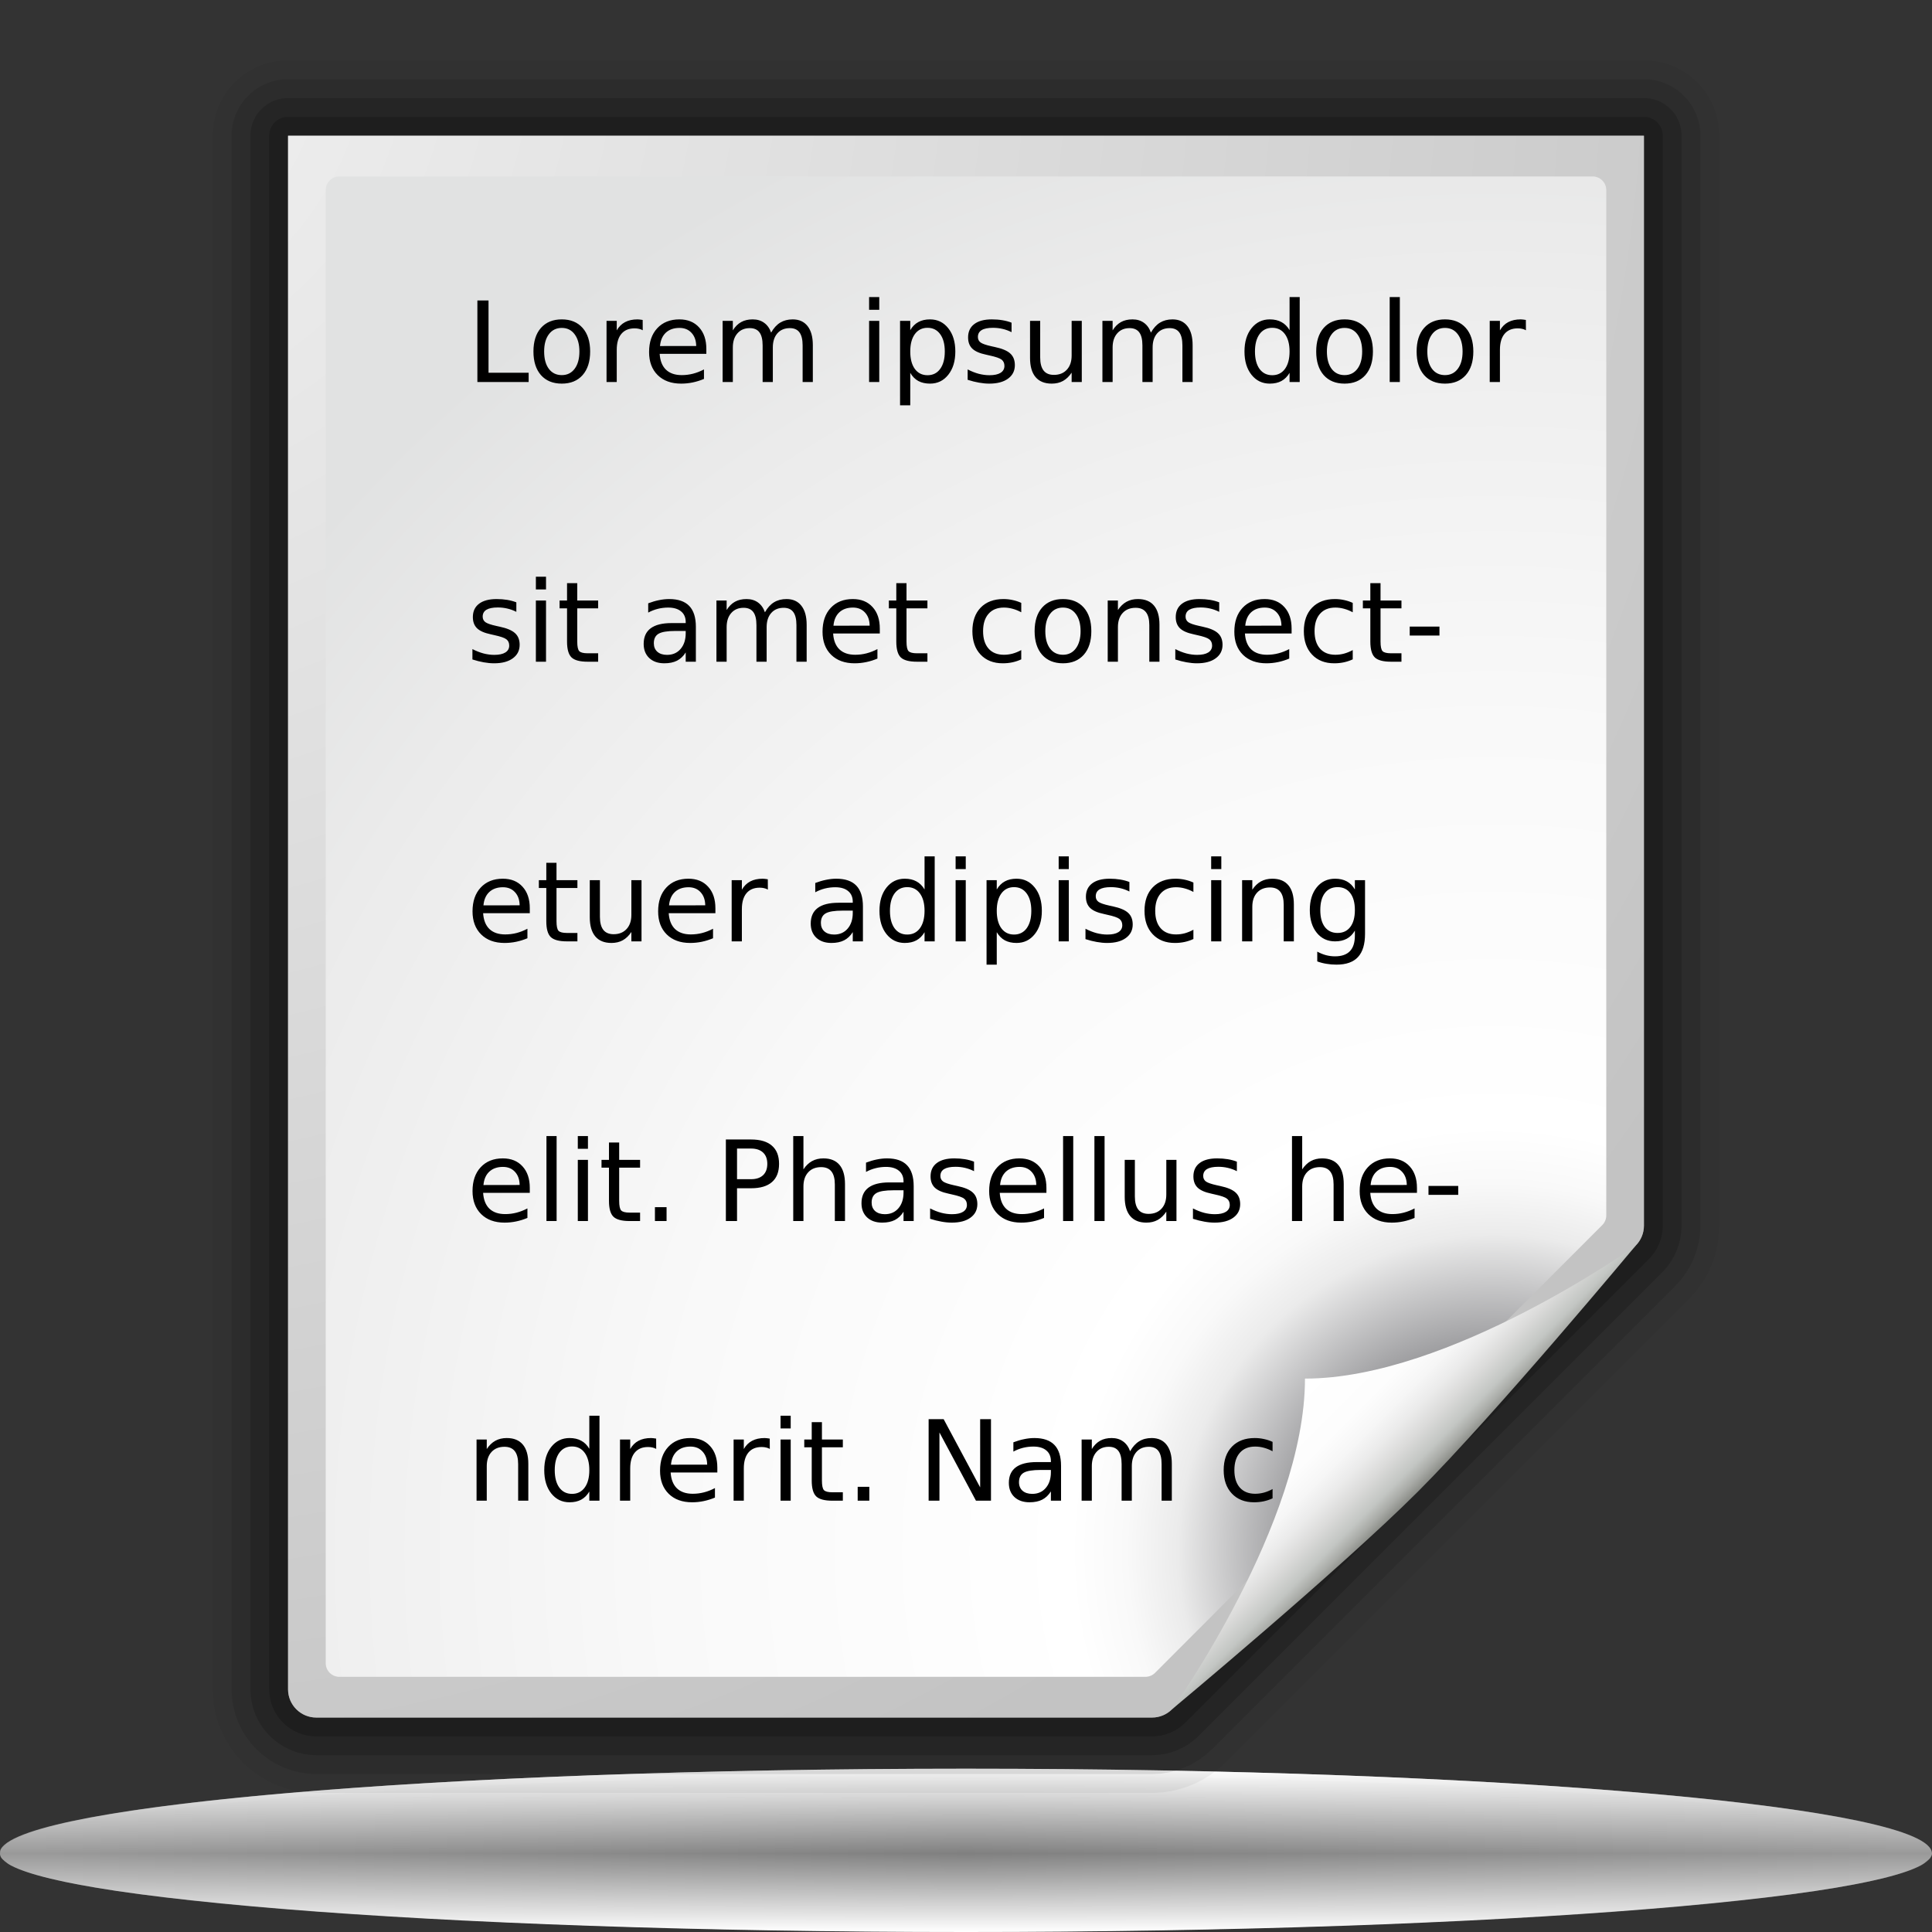 <?xml version="1.0" standalone="no"?>
<!DOCTYPE svg PUBLIC "-//W3C//DTD SVG 20010904//EN" "http://www.w3.org/TR/2001/REC-SVG-20010904/DTD/svg10.dtd">
<!-- Created using Karbon14, part of koffice: http://www.koffice.org/karbon -->
<svg xmlns="http://www.w3.org/2000/svg" xmlns:xlink="http://www.w3.org/1999/xlink" width="128px" height="128px">
  <rect width="100%" height="100%" fill="#333333" stroke="none"/>
  <defs>
    <radialGradient id="defitem0" gradientUnits="userSpaceOnUse" cx="64" cy="122.802" fx="64" fy="122.802" r="61.537" >
      <stop stop-color="#000000" offset="0" stop-opacity="1" />
      <stop stop-color="#000000" offset="1" stop-opacity="0" />
    </radialGradient>
    <linearGradient id="defitem1" gradientUnits="userSpaceOnUse" x1="64" y1="128" x2="64" y2="122.802" >
      <stop stop-color="#ffffff" offset="0" stop-opacity="1" />
      <stop stop-color="#ffffff" offset="1" stop-opacity="0" />
    </linearGradient>
    <linearGradient id="defitem2" gradientUnits="userSpaceOnUse" x1="64" y1="117.18" x2="64" y2="122.802" >
      <stop stop-color="#ffffff" offset="0" stop-opacity="1" />
      <stop stop-color="#ffffff" offset="1" stop-opacity="0" />
    </linearGradient>
    <radialGradient id="defitem3" gradientUnits="userSpaceOnUse" cx="4" cy="2.25" fx="4" fy="2.25" r="128.035" >
      <stop stop-color="#f2f2f2" offset="0" stop-opacity="1" />
      <stop stop-color="#c3c3c3" offset="1" stop-opacity="1" />
    </radialGradient>
    <radialGradient id="defitem4" gradientUnits="userSpaceOnUse" cx="99" cy="102.75" fx="99" fy="102.75" r="103.251" >
      <stop stop-color="#525456" offset="0" stop-opacity="1" />
      <stop stop-color="#89898c" offset="0.114" stop-opacity="1" />
      <stop stop-color="#ebebeb" offset="0.203" stop-opacity="1" />
      <stop stop-color="#f9f9f9" offset="0.236" stop-opacity="1" />
      <stop stop-color="#ffffff" offset="0.272" stop-opacity="1" />
      <stop stop-color="#f9f9f9" offset="0.531" stop-opacity="1" />
      <stop stop-color="#ebebeb" offset="0.845" stop-opacity="1" />
      <stop stop-color="#e1e2e2" offset="1" stop-opacity="1" />
    </radialGradient>
    <linearGradient id="defitem5" gradientUnits="userSpaceOnUse" x1="93.944" y1="98.822" x2="86.458" y2="91.336" >
      <stop stop-color="#878985" offset="0" stop-opacity="1" />
      <stop stop-color="#8c8e89" offset="0.007" stop-opacity="1" />
      <stop stop-color="#aaaca8" offset="0.067" stop-opacity="1" />
      <stop stop-color="#c3c6c3" offset="0.135" stop-opacity="1" />
      <stop stop-color="#dbdbda" offset="0.265" stop-opacity="1" />
      <stop stop-color="#ebebeb" offset="0.376" stop-opacity="1" />
      <stop stop-color="#f6f6f6" offset="0.487" stop-opacity="1" />
      <stop stop-color="#fdfdfd" offset="0.632" stop-opacity="1" />
      <stop stop-color="#ffffff" offset="1" stop-opacity="1" />
    </linearGradient>
  </defs>
  <g id="Layer">
    <g id="g2694">
      <g id="sombra">
        <path id="path1563" fill="url(#defitem0)" stroke-width="0" stroke-linecap="round" stroke-linejoin="round" d="M128 122.802C128 125.667 99.347 127.99 64 127.99C28.654 127.99 0 125.667 0 122.802C0 119.937 28.654 117.614 64 117.614C99.347 117.614 128 119.937 128 122.802L128 122.802Z"  />
        <path id="path3251" fill="url(#defitem1)" stroke-width="0" stroke-linecap="round" stroke-linejoin="round" d="M128 122.802L0 122.802C0 125.673 28.654 128 64 128C99.347 128 128 125.673 128 122.802L128 122.802Z"  />
        <path id="path2455" fill="url(#defitem2)" stroke-width="0" stroke-linecap="round" stroke-linejoin="round" d="M128 122.802L0 122.802C0 119.697 28.654 117.18 64 117.18C99.347 117.18 128 119.697 128 122.802L128 122.802Z"  />
        <path id="path2440" fill="#ffffff" fill-opacity="0.5" stroke-width="0" stroke-linecap="round" stroke-linejoin="round" d="M64 117.184C29.758 117.184 1.777 119.526 0.062 122.496C0 122.59 0 122.714 0 122.809C0 122.988 0.094 123.134 0.312 123.309C0.425 123.402 0.547 123.499 0.719 123.59C1.852 124.191 4.27 124.763 7.719 125.278C9.689 125.572 11.985 125.833 14.594 126.09C18.507 126.474 23.111 126.81 28.219 127.09C33.326 127.37 38.957 127.594 44.969 127.746C50.981 127.898 57.373 127.996 64 127.996C70.627 127.996 77.019 127.898 83.031 127.746C89.043 127.594 94.674 127.37 99.781 127.09C104.888 126.81 109.462 126.474 113.375 126.09C115.984 125.833 118.311 125.572 120.281 125.278C123.73 124.763 126.117 124.191 127.25 123.59C127.422 123.499 127.544 123.402 127.656 123.309C127.766 123.222 127.851 123.147 127.906 123.059C127.962 122.97 128 122.898 128 122.809C128 122.714 127.969 122.59 127.906 122.496C126.192 119.526 98.242 117.184 64 117.184Z"  />
      </g>
    </g>
    <g id="Layer">
      <g id="foli">
        <path id="path6210" fill="#f6f6f6" fill-opacity="0.75" stroke="#000000" stroke-opacity="0.05" stroke-width="9.981" stroke-linejoin="round" d="M19.084 8.991L19.084 111.922C19.084 112.955 19.923 113.793 20.956 113.793L76.326 113.793C76.822 113.793 77.298 113.596 77.649 113.245L108.367 82.527C108.718 82.176 108.915 81.699 108.915 81.204L108.915 8.991L19.084 8.991Z"  />
        <path id="path6212" fill="none" stroke="#000000" stroke-opacity="0.1" stroke-width="7.486" stroke-linejoin="round" d="M19.084 8.991L19.084 111.922C19.084 112.955 19.923 113.793 20.956 113.793L76.326 113.793C76.822 113.793 77.298 113.596 77.649 113.245L108.367 82.527C108.718 82.176 108.915 81.699 108.915 81.204L108.915 8.991L19.084 8.991Z"  />
        <path id="path6214" fill="none" stroke="#000000" stroke-opacity="0.15" stroke-width="4.991" stroke-linejoin="round" d="M19.084 8.991L19.084 111.922C19.084 112.955 19.923 113.793 20.956 113.793L76.326 113.793C76.822 113.793 77.298 113.596 77.649 113.245L108.367 82.527C108.718 82.176 108.915 81.699 108.915 81.204L108.915 8.991L19.084 8.991Z"  />
        <path id="path6216" fill="none" stroke="#000000" stroke-opacity="0.2" stroke-width="2.495" stroke-linejoin="round" d="M19.084 8.991L19.084 111.922C19.084 112.955 19.923 113.793 20.956 113.793L76.326 113.793C76.822 113.793 77.298 113.596 77.649 113.245L108.367 82.527C108.718 82.176 108.915 81.699 108.915 81.204L108.915 8.991L19.084 8.991Z"  />
        <path id="path6218" fill="url(#defitem3)" d="M19.084 8.991L19.084 111.922C19.084 112.955 19.923 113.793 20.956 113.793L76.326 113.793C76.822 113.793 77.298 113.596 77.649 113.245L108.367 82.527C108.718 82.176 108.915 81.699 108.915 81.204L108.915 8.991L19.084 8.991Z"  />
        <path id="path6220" fill="url(#defitem4)" d="M22.482 11.69C21.985 11.69 21.58 12.096 21.58 12.594L21.58 110.19C21.58 110.689 21.985 111.094 22.482 111.094L75.888 111.094C76.126 111.094 76.359 110.998 76.527 110.829L106.156 81.163C106.325 80.994 106.42 80.762 106.42 80.524L106.42 12.594C106.42 12.096 106.016 11.69 105.518 11.69L22.482 11.69Z"  />
        <path id="path6222" fill="url(#defitem5)" d="M77.649 113.245C77.649 113.245 88.797 103.968 93.944 98.822C99.09 93.675 108.367 82.527 108.367 82.527C108.367 82.527 96.049 91.336 86.458 91.336C86.458 100.927 77.649 113.245 77.649 113.245Z"  />
      </g>
    </g>
    <path id="text3688" fill="#000000" stroke-width="1.248" d="M31.628 19.908L32.366 19.908L32.366 24.696L35.024 24.696L35.024 25.311L31.628 25.311L31.628 19.908M37.221 21.725C36.86 21.725 36.575 21.865 36.365 22.145C36.156 22.422 36.051 22.803 36.051 23.288C36.051 23.773 36.154 24.156 36.362 24.435C36.571 24.713 36.858 24.852 37.221 24.852C37.579 24.852 37.863 24.712 38.072 24.432C38.282 24.152 38.387 23.771 38.387 23.288C38.387 22.808 38.282 22.428 38.072 22.148C37.863 21.866 37.579 21.725 37.221 21.725M37.221 21.16C37.805 21.16 38.265 21.349 38.599 21.725C38.932 22.101 39.099 22.622 39.099 23.288C39.099 23.952 38.932 24.473 38.599 24.852C38.265 25.228 37.805 25.416 37.221 25.416C36.633 25.416 36.173 25.228 35.839 24.852C35.508 24.473 35.342 23.952 35.342 23.288C35.342 22.622 35.508 22.101 35.839 21.725C36.173 21.349 36.633 21.16 37.221 21.16M42.583 21.881C42.507 21.837 42.424 21.806 42.334 21.786C42.246 21.765 42.149 21.754 42.042 21.754C41.662 21.754 41.369 21.877 41.165 22.123C40.962 22.367 40.861 22.718 40.861 23.176L40.861 25.311L40.185 25.311L40.185 21.258L40.861 21.258L40.861 21.888C41.002 21.642 41.187 21.46 41.413 21.341C41.64 21.221 41.915 21.16 42.239 21.16C42.285 21.16 42.337 21.164 42.393 21.171C42.449 21.176 42.511 21.185 42.579 21.197L42.583 21.881M46.797 23.118L46.797 23.444L43.705 23.444C43.734 23.902 43.873 24.252 44.122 24.493C44.373 24.732 44.721 24.852 45.167 24.852C45.425 24.852 45.675 24.82 45.916 24.758C46.16 24.695 46.401 24.601 46.64 24.475L46.64 25.105C46.399 25.206 46.151 25.283 45.898 25.337C45.645 25.39 45.388 25.416 45.127 25.416C44.474 25.416 43.956 25.228 43.573 24.852C43.193 24.475 43.003 23.966 43.003 23.324C43.003 22.661 43.184 22.135 43.544 21.747C43.907 21.356 44.396 21.16 45.01 21.16C45.561 21.16 45.996 21.337 46.315 21.689C46.636 22.039 46.797 22.515 46.797 23.118M46.125 22.923C46.12 22.558 46.016 22.268 45.814 22.051C45.614 21.833 45.349 21.725 45.017 21.725C44.642 21.725 44.341 21.83 44.114 22.04C43.89 22.25 43.761 22.545 43.727 22.926L46.125 22.923M51.089 22.036C51.257 21.737 51.458 21.516 51.692 21.374C51.926 21.232 52.201 21.16 52.518 21.16C52.944 21.16 53.273 21.309 53.505 21.606C53.736 21.9 53.852 22.32 53.852 22.865L53.852 25.311L53.176 25.311L53.176 22.887C53.176 22.498 53.106 22.21 52.967 22.022C52.828 21.833 52.616 21.739 52.331 21.739C51.983 21.739 51.708 21.854 51.505 22.083C51.303 22.312 51.202 22.625 51.202 23.02L51.202 25.311L50.526 25.311L50.526 22.887C50.526 22.496 50.456 22.207 50.317 22.022C50.178 21.833 49.964 21.739 49.674 21.739C49.33 21.739 49.057 21.855 48.855 22.087C48.653 22.316 48.552 22.627 48.552 23.02L48.552 25.311L47.876 25.311L47.876 21.258L48.552 21.258L48.552 21.888C48.705 21.639 48.889 21.456 49.104 21.338C49.318 21.219 49.573 21.16 49.868 21.16C50.165 21.16 50.417 21.235 50.624 21.385C50.834 21.534 50.989 21.751 51.089 22.036M57.58 21.258L58.253 21.258L58.253 25.311L57.58 25.311L57.58 21.258M57.58 19.68L58.253 19.68L58.253 20.523L57.58 20.523L57.58 19.68M60.307 24.703L60.307 26.853L59.631 26.853L59.631 21.258L60.307 21.258L60.307 21.873C60.448 21.632 60.626 21.454 60.841 21.338C61.058 21.219 61.316 21.16 61.616 21.16C62.113 21.16 62.516 21.356 62.825 21.747C63.137 22.137 63.293 22.651 63.293 23.288C63.293 23.925 63.137 24.439 62.825 24.83C62.516 25.221 62.113 25.416 61.616 25.416C61.316 25.416 61.058 25.358 60.841 25.242C60.626 25.124 60.448 24.944 60.307 24.703M62.595 23.288C62.595 22.799 62.493 22.415 62.288 22.137C62.086 21.858 61.807 21.718 61.451 21.718C61.095 21.718 60.815 21.858 60.61 22.137C60.408 22.415 60.307 22.799 60.307 23.288C60.307 23.778 60.408 24.163 60.61 24.443C60.815 24.72 61.095 24.859 61.451 24.859C61.807 24.859 62.086 24.72 62.288 24.443C62.493 24.163 62.595 23.778 62.595 23.288M67.018 21.378L67.018 22.007C66.828 21.911 66.631 21.838 66.426 21.79C66.221 21.742 66.009 21.718 65.79 21.718C65.456 21.718 65.205 21.768 65.037 21.87C64.871 21.971 64.788 22.123 64.788 22.326C64.788 22.48 64.848 22.602 64.967 22.691C65.087 22.778 65.327 22.861 65.688 22.941L65.918 22.992C66.395 23.093 66.734 23.236 66.934 23.422C67.136 23.606 67.237 23.862 67.237 24.193C67.237 24.569 67.086 24.867 66.784 25.087C66.484 25.306 66.071 25.416 65.545 25.416C65.326 25.416 65.097 25.394 64.858 25.351C64.621 25.31 64.372 25.247 64.109 25.163L64.109 24.475C64.357 24.603 64.602 24.7 64.843 24.765C65.084 24.827 65.323 24.859 65.56 24.859C65.876 24.859 66.12 24.806 66.291 24.7C66.461 24.591 66.546 24.439 66.546 24.244C66.546 24.063 66.484 23.924 66.36 23.827C66.238 23.731 65.969 23.638 65.552 23.549L65.318 23.495C64.902 23.408 64.601 23.275 64.415 23.096C64.23 22.916 64.138 22.668 64.138 22.355C64.138 21.973 64.274 21.679 64.547 21.472C64.82 21.264 65.207 21.16 65.71 21.16C65.958 21.16 66.192 21.178 66.411 21.215C66.631 21.251 66.833 21.305 67.018 21.378M68.243 23.712L68.243 21.258L68.915 21.258L68.915 23.686C68.915 24.07 68.991 24.358 69.142 24.551C69.293 24.742 69.519 24.837 69.822 24.837C70.185 24.837 70.471 24.723 70.681 24.493C70.893 24.264 70.999 23.952 70.999 23.556L70.999 21.258L71.671 21.258L71.671 25.311L70.999 25.311L70.999 24.689C70.835 24.935 70.645 25.118 70.428 25.239C70.214 25.357 69.964 25.416 69.679 25.416C69.209 25.416 68.852 25.271 68.608 24.982C68.364 24.692 68.243 24.269 68.243 23.712M76.251 22.036C76.419 21.737 76.62 21.516 76.854 21.374C77.088 21.232 77.364 21.16 77.68 21.16C78.107 21.16 78.436 21.309 78.667 21.606C78.899 21.9 79.014 22.32 79.014 22.865L79.014 25.311L78.338 25.311L78.338 22.887C78.338 22.498 78.269 22.21 78.13 22.022C77.991 21.833 77.779 21.739 77.494 21.739C77.145 21.739 76.87 21.854 76.668 22.083C76.466 22.312 76.364 22.625 76.365 23.02L76.365 25.311L75.688 25.311L75.688 22.887C75.688 22.496 75.619 22.207 75.48 22.022C75.341 21.833 75.126 21.739 74.837 21.739C74.493 21.739 74.22 21.855 74.018 22.087C73.816 22.316 73.714 22.627 73.714 23.02L73.714 25.311L73.038 25.311L73.038 21.258L73.714 21.258L73.714 21.888C73.868 21.639 74.052 21.456 74.266 21.338C74.481 21.219 74.735 21.16 75.03 21.16C75.328 21.16 75.58 21.235 75.787 21.385C75.996 21.534 76.151 21.751 76.251 22.036M85.437 21.873L85.437 19.68L86.109 19.68L86.109 25.311L85.437 25.311L85.437 24.703C85.295 24.944 85.116 25.124 84.899 25.242C84.685 25.358 84.427 25.416 84.124 25.416C83.63 25.416 83.227 25.221 82.915 24.83C82.605 24.439 82.45 23.925 82.45 23.288C82.45 22.651 82.605 22.137 82.915 21.747C83.227 21.356 83.63 21.16 84.124 21.16C84.427 21.16 84.685 21.219 84.899 21.338C85.116 21.454 85.295 21.632 85.437 21.873M83.145 23.288C83.145 23.778 83.246 24.163 83.448 24.443C83.653 24.72 83.933 24.859 84.289 24.859C84.645 24.859 84.925 24.72 85.13 24.443C85.334 24.163 85.437 23.778 85.437 23.288C85.437 22.799 85.334 22.415 85.13 22.137C84.925 21.858 84.645 21.718 84.289 21.718C83.933 21.718 83.653 21.858 83.448 22.137C83.246 22.415 83.145 22.799 83.145 23.288M89.081 21.725C88.72 21.725 88.435 21.865 88.226 22.145C88.016 22.422 87.911 22.803 87.911 23.288C87.911 23.773 88.015 24.156 88.222 24.435C88.432 24.713 88.718 24.852 89.081 24.852C89.439 24.852 89.723 24.712 89.933 24.432C90.142 24.152 90.247 23.771 90.247 23.288C90.247 22.808 90.142 22.428 89.933 22.148C89.723 21.866 89.439 21.725 89.081 21.725M89.081 21.16C89.666 21.16 90.125 21.349 90.459 21.725C90.793 22.101 90.96 22.622 90.96 23.288C90.96 23.952 90.793 24.473 90.459 24.852C90.125 25.228 89.666 25.416 89.081 25.416C88.494 25.416 88.033 25.228 87.699 24.852C87.368 24.473 87.202 23.952 87.202 23.288C87.202 22.622 87.368 22.101 87.699 21.725C88.033 21.349 88.494 21.16 89.081 21.16M92.071 19.68L92.743 19.68L92.743 25.311L92.071 25.311L92.071 19.68M95.734 21.725C95.373 21.725 95.088 21.865 94.878 22.145C94.669 22.422 94.564 22.803 94.564 23.288C94.564 23.773 94.667 24.156 94.874 24.435C95.084 24.713 95.37 24.852 95.734 24.852C96.092 24.852 96.376 24.712 96.585 24.432C96.795 24.152 96.9 23.771 96.9 23.288C96.9 22.808 96.795 22.428 96.585 22.148C96.376 21.866 96.092 21.725 95.734 21.725M95.734 21.16C96.318 21.16 96.778 21.349 97.112 21.725C97.445 22.101 97.612 22.622 97.612 23.288C97.612 23.952 97.445 24.473 97.112 24.852C96.778 25.228 96.318 25.416 95.734 25.416C95.146 25.416 94.686 25.228 94.352 24.852C94.02 24.473 93.855 23.952 93.855 23.288C93.855 22.622 94.02 22.101 94.352 21.725C94.686 21.349 95.146 21.16 95.734 21.16M101.096 21.881C101.02 21.837 100.937 21.806 100.847 21.786C100.759 21.765 100.662 21.754 100.555 21.754C100.175 21.754 99.882 21.877 99.677 22.123C99.475 22.367 99.374 22.718 99.374 23.176L99.374 25.311L98.698 25.311L98.698 21.258L99.374 21.258L99.374 21.888C99.516 21.642 99.699 21.46 99.926 21.341C100.153 21.221 100.428 21.16 100.752 21.16C100.798 21.16 100.85 21.164 100.906 21.171C100.962 21.176 101.024 21.185 101.092 21.197L101.096 21.881M34.209 39.906L34.209 40.536C34.019 40.439 33.821 40.367 33.617 40.319C33.412 40.27 33.2 40.246 32.98 40.246C32.647 40.246 32.396 40.297 32.227 40.398C32.062 40.499 31.979 40.651 31.979 40.854C31.979 41.008 32.039 41.13 32.158 41.22C32.278 41.306 32.517 41.39 32.878 41.469L33.108 41.52C33.586 41.621 33.925 41.765 34.125 41.951C34.327 42.134 34.428 42.391 34.428 42.721C34.428 43.098 34.277 43.396 33.975 43.615C33.675 43.835 33.262 43.945 32.736 43.945C32.516 43.945 32.287 43.923 32.048 43.88C31.812 43.839 31.562 43.776 31.299 43.691L31.299 43.004C31.548 43.132 31.793 43.228 32.034 43.293C32.275 43.356 32.514 43.387 32.75 43.387C33.067 43.387 33.311 43.334 33.481 43.228C33.652 43.12 33.737 42.968 33.737 42.772C33.737 42.591 33.675 42.452 33.551 42.356C33.429 42.259 33.16 42.167 32.743 42.077L32.509 42.023C32.092 41.936 31.791 41.803 31.606 41.625C31.421 41.444 31.328 41.197 31.328 40.883C31.328 40.502 31.465 40.208 31.738 40C32.011 39.793 32.398 39.689 32.9 39.689C33.149 39.689 33.383 39.707 33.602 39.743C33.821 39.779 34.023 39.834 34.209 39.906M35.503 39.787L36.175 39.787L36.175 43.84L35.503 43.84L35.503 39.787M35.503 38.209L36.175 38.209L36.175 39.052L35.503 39.052L35.503 38.209M38.244 38.636L38.244 39.787L39.629 39.787L39.629 40.304L38.244 40.304L38.244 42.504C38.244 42.835 38.289 43.047 38.379 43.141C38.472 43.235 38.658 43.282 38.938 43.282L39.629 43.282L39.629 43.84L38.938 43.84C38.419 43.84 38.061 43.744 37.864 43.554C37.666 43.361 37.568 43.011 37.568 42.504L37.568 40.304L37.074 40.304L37.074 39.787L37.568 39.787L37.568 38.636L38.244 38.636M44.761 41.802C44.218 41.802 43.841 41.864 43.632 41.987C43.422 42.11 43.318 42.32 43.318 42.617C43.318 42.853 43.395 43.041 43.551 43.181C43.71 43.319 43.924 43.387 44.195 43.387C44.568 43.387 44.866 43.257 45.09 42.996C45.317 42.733 45.43 42.385 45.43 41.951L45.43 41.802L44.761 41.802M46.103 41.527L46.103 43.84L45.43 43.84L45.43 43.224C45.277 43.471 45.085 43.653 44.856 43.771C44.627 43.887 44.347 43.945 44.016 43.945C43.596 43.945 43.263 43.829 43.014 43.597C42.768 43.363 42.645 43.051 42.645 42.66C42.645 42.204 42.798 41.86 43.105 41.629C43.415 41.397 43.876 41.281 44.487 41.281L45.43 41.281L45.43 41.216C45.43 40.91 45.328 40.673 45.123 40.507C44.921 40.338 44.636 40.253 44.268 40.253C44.034 40.253 43.806 40.281 43.584 40.337C43.363 40.392 43.149 40.475 42.945 40.586L42.945 39.971C43.191 39.877 43.43 39.807 43.661 39.761C43.893 39.713 44.118 39.689 44.337 39.689C44.929 39.689 45.372 39.841 45.664 40.145C45.957 40.449 46.103 40.91 46.103 41.527M50.679 40.565C50.847 40.266 51.048 40.045 51.282 39.902C51.516 39.76 51.791 39.689 52.108 39.689C52.535 39.689 52.864 39.837 53.095 40.134C53.327 40.428 53.443 40.848 53.443 41.393L53.443 43.84L52.766 43.84L52.766 41.415C52.766 41.027 52.697 40.738 52.558 40.55C52.419 40.362 52.207 40.268 51.922 40.268C51.573 40.268 51.298 40.383 51.096 40.612C50.894 40.841 50.792 41.153 50.792 41.549L50.792 43.84L50.116 43.84L50.116 41.415C50.116 41.024 50.047 40.736 49.908 40.55C49.769 40.362 49.554 40.268 49.265 40.268C48.921 40.268 48.648 40.384 48.446 40.615C48.243 40.844 48.142 41.156 48.142 41.549L48.142 43.84L47.466 43.84L47.466 39.787L48.142 39.787L48.142 40.416C48.296 40.168 48.48 39.984 48.694 39.866C48.909 39.748 49.163 39.689 49.458 39.689C49.756 39.689 50.008 39.764 50.215 39.913C50.425 40.063 50.579 40.28 50.679 40.565M58.289 41.647L58.289 41.972L55.197 41.972C55.226 42.431 55.365 42.781 55.614 43.022C55.865 43.261 56.213 43.38 56.659 43.38C56.917 43.38 57.167 43.349 57.408 43.286C57.652 43.223 57.893 43.129 58.132 43.004L58.132 43.633C57.891 43.735 57.644 43.812 57.39 43.865C57.137 43.918 56.88 43.945 56.619 43.945C55.966 43.945 55.448 43.756 55.065 43.38C54.685 43.004 54.495 42.495 54.495 41.853C54.495 41.19 54.675 40.663 55.036 40.275C55.399 39.884 55.888 39.689 56.502 39.689C57.053 39.689 57.488 39.865 57.807 40.217C58.129 40.567 58.289 41.044 58.289 41.647M57.617 41.451C57.612 41.087 57.508 40.796 57.306 40.579C57.106 40.362 56.841 40.253 56.509 40.253C56.134 40.253 55.833 40.358 55.606 40.568C55.382 40.778 55.253 41.074 55.219 41.455L57.617 41.451M60.059 38.636L60.059 39.787L61.444 39.787L61.444 40.304L60.059 40.304L60.059 42.504C60.059 42.835 60.103 43.047 60.194 43.141C60.286 43.235 60.473 43.282 60.753 43.282L61.444 43.282L61.444 43.84L60.753 43.84C60.234 43.84 59.876 43.744 59.678 43.554C59.481 43.361 59.382 43.011 59.382 42.504L59.382 40.304L58.889 40.304L58.889 39.787L59.382 39.787L59.382 38.636L60.059 38.636M67.661 39.942L67.661 40.565C67.471 40.461 67.28 40.384 67.088 40.333C66.897 40.28 66.705 40.253 66.51 40.253C66.074 40.253 65.735 40.391 65.494 40.666C65.252 40.939 65.132 41.322 65.132 41.817C65.132 42.311 65.252 42.696 65.494 42.971C65.735 43.244 66.074 43.38 66.51 43.38C66.705 43.38 66.897 43.355 67.088 43.304C67.28 43.251 67.471 43.173 67.661 43.069L67.661 43.684C67.474 43.771 67.279 43.836 67.076 43.88C66.877 43.923 66.663 43.945 66.437 43.945C65.82 43.945 65.331 43.753 64.967 43.369C64.604 42.986 64.423 42.468 64.423 41.817C64.423 41.156 64.606 40.636 64.971 40.257C65.339 39.878 65.842 39.689 66.481 39.689C66.688 39.689 66.89 39.711 67.088 39.754C67.285 39.795 67.476 39.858 67.661 39.942M70.425 40.253C70.064 40.253 69.779 40.393 69.569 40.673C69.36 40.951 69.255 41.332 69.255 41.817C69.255 42.302 69.359 42.684 69.566 42.964C69.775 43.241 70.062 43.38 70.425 43.38C70.783 43.38 71.067 43.24 71.276 42.96C71.486 42.68 71.591 42.299 71.591 41.817C71.591 41.337 71.486 40.957 71.276 40.677C71.067 40.395 70.783 40.253 70.425 40.253M70.425 39.689C71.01 39.689 71.469 39.877 71.803 40.253C72.137 40.63 72.303 41.151 72.303 41.817C72.303 42.48 72.137 43.001 71.803 43.38C71.469 43.756 71.01 43.945 70.425 43.945C69.837 43.945 69.377 43.756 69.043 43.38C68.712 43.001 68.546 42.48 68.546 41.817C68.546 41.151 68.712 40.63 69.043 40.253C69.377 39.877 69.837 39.689 70.425 39.689M76.818 41.393L76.818 43.84L76.145 43.84L76.145 41.415C76.145 41.031 76.07 40.744 75.918 40.554C75.767 40.363 75.541 40.268 75.239 40.268C74.876 40.268 74.589 40.383 74.38 40.612C74.17 40.841 74.065 41.153 74.065 41.549L74.065 43.84L73.389 43.84L73.389 39.787L74.065 39.787L74.065 40.416C74.226 40.173 74.415 39.99 74.632 39.87C74.851 39.749 75.103 39.689 75.388 39.689C75.859 39.689 76.215 39.834 76.456 40.123C76.697 40.41 76.818 40.834 76.818 41.393M80.776 39.906L80.776 40.536C80.586 40.439 80.389 40.367 80.184 40.319C79.98 40.27 79.767 40.246 79.548 40.246C79.214 40.246 78.963 40.297 78.795 40.398C78.629 40.499 78.547 40.651 78.547 40.854C78.547 41.008 78.606 41.13 78.726 41.22C78.845 41.306 79.085 41.39 79.446 41.469L79.676 41.52C80.154 41.621 80.492 41.765 80.692 41.951C80.894 42.134 80.996 42.391 80.996 42.721C80.996 43.098 80.844 43.396 80.542 43.615C80.243 43.835 79.83 43.945 79.303 43.945C79.084 43.945 78.855 43.923 78.616 43.88C78.38 43.839 78.13 43.776 77.867 43.691L77.867 43.004C78.115 43.132 78.36 43.228 78.601 43.293C78.843 43.356 79.082 43.387 79.318 43.387C79.635 43.387 79.878 43.334 80.049 43.228C80.219 43.12 80.305 42.968 80.305 42.772C80.305 42.591 80.243 42.452 80.118 42.356C79.996 42.259 79.727 42.167 79.311 42.077L79.077 42.023C78.66 41.936 78.359 41.803 78.174 41.625C77.989 41.444 77.896 41.197 77.896 40.883C77.896 40.502 78.032 40.208 78.305 40C78.578 39.793 78.966 39.689 79.468 39.689C79.716 39.689 79.95 39.707 80.169 39.743C80.389 39.779 80.591 39.834 80.776 39.906M85.572 41.647L85.572 41.972L82.48 41.972C82.509 42.431 82.648 42.781 82.896 43.022C83.147 43.261 83.496 43.38 83.942 43.38C84.2 43.38 84.45 43.349 84.691 43.286C84.935 43.223 85.176 43.129 85.415 43.004L85.415 43.633C85.174 43.735 84.926 43.812 84.673 43.865C84.419 43.918 84.162 43.945 83.901 43.945C83.249 43.945 82.731 43.756 82.348 43.38C81.968 43.004 81.778 42.495 81.778 41.853C81.778 41.19 81.958 40.663 82.319 40.275C82.682 39.884 83.171 39.689 83.785 39.689C84.335 39.689 84.77 39.865 85.09 40.217C85.411 40.567 85.572 41.044 85.572 41.647M84.899 41.451C84.894 41.087 84.791 40.796 84.589 40.579C84.389 40.362 84.123 40.253 83.792 40.253C83.417 40.253 83.116 40.358 82.889 40.568C82.665 40.778 82.536 41.074 82.502 41.455L84.899 41.451M89.622 39.942L89.622 40.565C89.432 40.461 89.241 40.384 89.048 40.333C88.858 40.28 88.665 40.253 88.471 40.253C88.034 40.253 87.696 40.391 87.454 40.666C87.213 40.939 87.093 41.322 87.093 41.817C87.093 42.311 87.213 42.696 87.454 42.971C87.696 43.244 88.034 43.38 88.471 43.38C88.665 43.38 88.858 43.355 89.048 43.304C89.241 43.251 89.432 43.173 89.622 43.069L89.622 43.684C89.434 43.771 89.239 43.836 89.037 43.88C88.837 43.923 88.624 43.945 88.397 43.945C87.781 43.945 87.291 43.753 86.928 43.369C86.565 42.986 86.383 42.468 86.383 41.817C86.383 41.156 86.566 40.636 86.932 40.257C87.3 39.878 87.803 39.689 88.441 39.689C88.648 39.689 88.851 39.711 89.048 39.754C89.246 39.795 89.437 39.858 89.622 39.942M91.464 38.636L91.464 39.787L92.85 39.787L92.85 40.304L91.464 40.304L91.464 42.504C91.464 42.835 91.509 43.047 91.599 43.141C91.692 43.235 91.879 43.282 92.159 43.282L92.85 43.282L92.85 43.84L92.159 43.84C91.64 43.84 91.281 43.744 91.084 43.554C90.887 43.361 90.788 43.011 90.788 42.504L90.788 40.304L90.294 40.304L90.294 39.787L90.788 39.787L90.788 38.636L91.464 38.636M93.398 41.513L95.368 41.513L95.368 42.106L93.398 42.106L93.398 41.513M35.1 60.175L35.1 60.501L32.008 60.501C32.038 60.959 32.176 61.309 32.425 61.55C32.676 61.789 33.024 61.908 33.47 61.908C33.729 61.908 33.978 61.877 34.22 61.815C34.463 61.752 34.705 61.658 34.943 61.532L34.943 62.162C34.702 62.263 34.455 62.34 34.201 62.394C33.948 62.447 33.691 62.473 33.43 62.473C32.777 62.473 32.259 62.285 31.877 61.908C31.497 61.532 31.306 61.023 31.306 60.381C31.306 59.718 31.487 59.192 31.847 58.804C32.211 58.413 32.699 58.217 33.313 58.217C33.864 58.217 34.299 58.393 34.618 58.746C34.94 59.096 35.1 59.572 35.1 60.175M34.428 59.98C34.423 59.615 34.319 59.325 34.117 59.108C33.917 58.89 33.652 58.782 33.32 58.782C32.945 58.782 32.644 58.887 32.418 59.097C32.193 59.307 32.064 59.602 32.03 59.983L34.428 59.98M36.87 57.164L36.87 58.315L38.255 58.315L38.255 58.833L36.87 58.833L36.87 61.033C36.87 61.363 36.915 61.576 37.005 61.67C37.097 61.764 37.284 61.811 37.564 61.811L38.255 61.811L38.255 62.368L37.564 62.368C37.045 62.368 36.687 62.273 36.489 62.082C36.292 61.889 36.194 61.539 36.194 61.033L36.194 58.833L35.7 58.833L35.7 58.315L36.194 58.315L36.194 57.164L36.87 57.164M39.074 60.769L39.074 58.315L39.746 58.315L39.746 60.743C39.746 61.127 39.822 61.415 39.973 61.608C40.124 61.799 40.351 61.894 40.653 61.894C41.016 61.894 41.302 61.779 41.512 61.55C41.724 61.321 41.83 61.009 41.83 60.613L41.83 58.315L42.502 58.315L42.502 62.368L41.83 62.368L41.83 61.746C41.667 61.992 41.477 62.175 41.26 62.296C41.045 62.414 40.795 62.473 40.51 62.473C40.04 62.473 39.683 62.328 39.439 62.039C39.196 61.749 39.074 61.326 39.074 60.769M47.397 60.175L47.397 60.501L44.304 60.501C44.334 60.959 44.473 61.309 44.721 61.55C44.972 61.789 45.321 61.908 45.767 61.908C46.025 61.908 46.275 61.877 46.516 61.815C46.76 61.752 47.001 61.658 47.24 61.532L47.24 62.162C46.998 62.263 46.751 62.34 46.498 62.394C46.244 62.447 45.987 62.473 45.726 62.473C45.073 62.473 44.555 62.285 44.173 61.908C43.793 61.532 43.603 61.023 43.603 60.381C43.603 59.718 43.783 59.192 44.144 58.804C44.507 58.413 44.995 58.217 45.609 58.217C46.16 58.217 46.595 58.393 46.914 58.746C47.236 59.096 47.397 59.572 47.397 60.175M46.724 59.98C46.719 59.615 46.616 59.325 46.413 59.108C46.214 58.89 45.948 58.782 45.617 58.782C45.241 58.782 44.94 58.887 44.714 59.097C44.49 59.307 44.361 59.602 44.326 59.983L46.724 59.98M50.873 58.938C50.797 58.894 50.715 58.863 50.624 58.843C50.537 58.822 50.439 58.811 50.332 58.811C49.952 58.811 49.659 58.934 49.455 59.18C49.252 59.424 49.151 59.775 49.151 60.233L49.151 62.368L48.475 62.368L48.475 58.315L49.151 58.315L49.151 58.945C49.293 58.699 49.477 58.517 49.703 58.398C49.93 58.278 50.205 58.217 50.529 58.217C50.576 58.217 50.627 58.221 50.683 58.228C50.739 58.233 50.801 58.242 50.869 58.254L50.873 58.938M55.829 60.331C55.286 60.331 54.91 60.392 54.7 60.515C54.49 60.638 54.386 60.848 54.386 61.145C54.386 61.381 54.464 61.57 54.62 61.709C54.778 61.847 54.992 61.916 55.263 61.916C55.636 61.916 55.934 61.785 56.158 61.525C56.385 61.262 56.498 60.913 56.498 60.479L56.498 60.331L55.829 60.331M57.171 60.056L57.171 62.368L56.498 62.368L56.498 61.753C56.345 61.999 56.154 62.181 55.924 62.299C55.695 62.415 55.415 62.473 55.084 62.473C54.665 62.473 54.331 62.357 54.082 62.126C53.836 61.892 53.713 61.579 53.713 61.188C53.713 60.732 53.867 60.389 54.173 60.157C54.483 59.925 54.944 59.81 55.555 59.81L56.498 59.81L56.498 59.745C56.498 59.438 56.396 59.202 56.191 59.035C55.989 58.866 55.704 58.782 55.336 58.782C55.102 58.782 54.874 58.81 54.652 58.865C54.431 58.921 54.217 59.004 54.013 59.115L54.013 58.5C54.259 58.406 54.498 58.336 54.729 58.29C54.961 58.242 55.186 58.217 55.405 58.217C55.998 58.217 56.44 58.369 56.732 58.673C57.025 58.977 57.171 59.438 57.171 60.056M61.254 58.93L61.254 56.737L61.926 56.737L61.926 62.368L61.254 62.368L61.254 61.76C61.112 62.001 60.933 62.181 60.716 62.299C60.502 62.415 60.244 62.473 59.941 62.473C59.447 62.473 59.044 62.278 58.732 61.887C58.422 61.496 58.267 60.982 58.267 60.345C58.267 59.708 58.422 59.194 58.732 58.804C59.044 58.413 59.447 58.217 59.941 58.217C60.244 58.217 60.502 58.276 60.716 58.395C60.933 58.511 61.112 58.689 61.254 58.93M58.962 60.345C58.962 60.835 59.063 61.22 59.265 61.5C59.47 61.777 59.75 61.916 60.106 61.916C60.462 61.916 60.742 61.777 60.947 61.5C61.151 61.22 61.254 60.835 61.254 60.345C61.254 59.855 61.151 59.472 60.947 59.194C60.742 58.915 60.462 58.775 60.106 58.775C59.75 58.775 59.47 58.915 59.265 59.194C59.063 59.472 58.962 59.855 58.962 60.345M63.312 58.315L63.984 58.315L63.984 62.368L63.312 62.368L63.312 58.315M63.312 56.737L63.984 56.737L63.984 57.58L63.312 57.58L63.312 56.737M66.038 61.76L66.038 63.91L65.362 63.91L65.362 58.315L66.038 58.315L66.038 58.93C66.18 58.689 66.358 58.511 66.572 58.395C66.789 58.276 67.047 58.217 67.347 58.217C67.844 58.217 68.247 58.413 68.557 58.804C68.869 59.194 69.025 59.708 69.025 60.345C69.025 60.982 68.869 61.496 68.557 61.887C68.247 62.278 67.844 62.473 67.347 62.473C67.047 62.473 66.789 62.415 66.572 62.299C66.358 62.181 66.18 62.001 66.038 61.76M68.327 60.345C68.327 59.855 68.224 59.472 68.02 59.194C67.817 58.915 67.538 58.775 67.183 58.775C66.827 58.775 66.546 58.915 66.342 59.194C66.139 59.472 66.038 59.855 66.038 60.345C66.038 60.835 66.139 61.22 66.342 61.5C66.546 61.777 66.827 61.916 67.183 61.916C67.538 61.916 67.817 61.777 68.02 61.5C68.224 61.22 68.327 60.835 68.327 60.345M70.14 58.315L70.812 58.315L70.812 62.368L70.14 62.368L70.14 58.315M70.14 56.737L70.812 56.737L70.812 57.58L70.14 57.58L70.14 56.737M74.826 58.434L74.826 59.064C74.635 58.968 74.438 58.895 74.234 58.847C74.029 58.799 73.817 58.775 73.597 58.775C73.264 58.775 73.013 58.825 72.844 58.927C72.679 59.028 72.596 59.18 72.596 59.383C72.596 59.537 72.656 59.659 72.775 59.748C72.894 59.835 73.134 59.918 73.495 59.998L73.725 60.048C74.203 60.15 74.542 60.293 74.742 60.479C74.944 60.663 75.045 60.919 75.045 61.25C75.045 61.626 74.894 61.924 74.592 62.144C74.292 62.363 73.879 62.473 73.353 62.473C73.133 62.473 72.904 62.451 72.665 62.408C72.429 62.367 72.179 62.304 71.916 62.22L71.916 61.532C72.165 61.66 72.409 61.757 72.651 61.822C72.892 61.884 73.131 61.916 73.367 61.916C73.684 61.916 73.928 61.863 74.098 61.757C74.269 61.648 74.354 61.496 74.354 61.301C74.354 61.12 74.292 60.981 74.168 60.884C74.046 60.788 73.776 60.695 73.36 60.606L73.126 60.551C72.709 60.465 72.408 60.332 72.223 60.153C72.038 59.972 71.945 59.725 71.945 59.411C71.945 59.03 72.082 58.736 72.355 58.529C72.628 58.321 73.015 58.217 73.517 58.217C73.766 58.217 73.999 58.235 74.219 58.272C74.438 58.308 74.64 58.362 74.826 58.434M79.066 58.471L79.066 59.093C78.876 58.989 78.684 58.912 78.492 58.861C78.302 58.808 78.109 58.782 77.914 58.782C77.478 58.782 77.139 58.919 76.898 59.194C76.657 59.467 76.536 59.851 76.536 60.345C76.536 60.84 76.657 61.225 76.898 61.5C77.139 61.772 77.478 61.908 77.914 61.908C78.109 61.908 78.302 61.883 78.492 61.833C78.684 61.779 78.876 61.701 79.066 61.597L79.066 62.212C78.878 62.299 78.683 62.364 78.481 62.408C78.281 62.451 78.068 62.473 77.841 62.473C77.225 62.473 76.735 62.281 76.372 61.898C76.009 61.514 75.827 60.997 75.827 60.345C75.827 59.684 76.01 59.164 76.375 58.785C76.743 58.407 77.247 58.217 77.885 58.217C78.092 58.217 78.294 58.239 78.492 58.282C78.689 58.324 78.88 58.386 79.066 58.471M80.243 58.315L80.915 58.315L80.915 62.368L80.243 62.368L80.243 58.315M80.243 56.737L80.915 56.737L80.915 57.58L80.243 57.58L80.243 56.737M85.722 59.922L85.722 62.368L85.049 62.368L85.049 59.944C85.049 59.56 84.974 59.273 84.823 59.082C84.672 58.892 84.445 58.796 84.143 58.796C83.78 58.796 83.493 58.911 83.284 59.14C83.074 59.369 82.969 59.682 82.969 60.077L82.969 62.368L82.293 62.368L82.293 58.315L82.969 58.315L82.969 58.945C83.13 58.701 83.319 58.519 83.536 58.398C83.755 58.278 84.007 58.217 84.293 58.217C84.763 58.217 85.119 58.362 85.36 58.652C85.601 58.939 85.722 59.362 85.722 59.922M89.764 60.294C89.764 59.812 89.663 59.438 89.461 59.173C89.261 58.907 88.98 58.775 88.617 58.775C88.256 58.775 87.975 58.907 87.772 59.173C87.573 59.438 87.473 59.812 87.473 60.294C87.473 60.775 87.573 61.147 87.772 61.413C87.975 61.678 88.256 61.811 88.617 61.811C88.98 61.811 89.261 61.678 89.461 61.413C89.663 61.147 89.764 60.775 89.764 60.294M90.437 61.865C90.437 62.555 90.282 63.068 89.973 63.403C89.663 63.741 89.189 63.91 88.551 63.91C88.315 63.91 88.092 63.892 87.882 63.855C87.672 63.822 87.469 63.769 87.272 63.696L87.272 63.048C87.469 63.155 87.664 63.233 87.856 63.284C88.049 63.334 88.245 63.36 88.445 63.36C88.886 63.36 89.216 63.245 89.436 63.016C89.655 62.789 89.764 62.445 89.764 61.984L89.764 61.655C89.626 61.894 89.448 62.073 89.231 62.191C89.014 62.309 88.754 62.368 88.452 62.368C87.95 62.368 87.546 62.179 87.239 61.8C86.932 61.421 86.778 60.919 86.778 60.294C86.778 59.667 86.932 59.164 87.239 58.785C87.546 58.407 87.95 58.217 88.452 58.217C88.754 58.217 89.014 58.276 89.231 58.395C89.448 58.513 89.626 58.691 89.764 58.93L89.764 58.315L90.437 58.315L90.437 61.865M35.1 78.704L35.1 79.029L32.008 79.029C32.038 79.488 32.176 79.838 32.425 80.079C32.676 80.318 33.024 80.437 33.47 80.437C33.729 80.437 33.978 80.406 34.22 80.343C34.463 80.28 34.705 80.186 34.943 80.061L34.943 80.69C34.702 80.792 34.455 80.869 34.201 80.922C33.948 80.975 33.691 81.002 33.43 81.002C32.777 81.002 32.259 80.813 31.877 80.437C31.497 80.061 31.306 79.552 31.306 78.91C31.306 78.246 31.487 77.721 31.847 77.332C32.211 76.941 32.699 76.746 33.313 76.746C33.864 76.746 34.299 76.922 34.618 77.274C34.94 77.624 35.1 78.1 35.1 78.704M34.428 78.508C34.423 78.144 34.319 77.853 34.117 77.636C33.917 77.419 33.652 77.31 33.32 77.31C32.945 77.31 32.644 77.415 32.418 77.625C32.193 77.835 32.064 78.131 32.03 78.512L34.428 78.508M36.204 75.266L36.877 75.266L36.877 80.897L36.204 80.897L36.204 75.266M38.281 76.844L38.953 76.844L38.953 80.897L38.281 80.897L38.281 76.844M38.281 75.266L38.953 75.266L38.953 76.109L38.281 76.109L38.281 75.266M41.022 75.693L41.022 76.844L42.407 76.844L42.407 77.361L41.022 77.361L41.022 79.561C41.022 79.892 41.067 80.104 41.157 80.198C41.25 80.292 41.436 80.339 41.717 80.339L42.407 80.339L42.407 80.897L41.717 80.897C41.197 80.897 40.839 80.801 40.642 80.611C40.444 80.418 40.346 80.068 40.346 79.561L40.346 77.361L39.852 77.361L39.852 76.844L40.346 76.844L40.346 75.693L41.022 75.693M43.391 79.977L44.162 79.977L44.162 80.897L43.391 80.897L43.391 79.977M48.83 76.094L48.83 78.125L49.758 78.125C50.102 78.125 50.367 78.037 50.555 77.86C50.742 77.684 50.836 77.433 50.836 77.108C50.836 76.784 50.742 76.535 50.555 76.359C50.367 76.183 50.102 76.094 49.758 76.094L48.83 76.094M48.091 75.494L49.758 75.494C50.37 75.494 50.831 75.631 51.143 75.906C51.458 76.179 51.615 76.579 51.615 77.108C51.615 77.641 51.458 78.044 51.143 78.316C50.831 78.589 50.37 78.725 49.758 78.725L48.83 78.725L48.83 80.897L48.091 80.897L48.091 75.494M55.983 78.45L55.983 80.897L55.31 80.897L55.31 78.472C55.31 78.088 55.235 77.801 55.084 77.611C54.933 77.42 54.706 77.325 54.404 77.325C54.041 77.325 53.754 77.439 53.545 77.669C53.335 77.898 53.23 78.21 53.23 78.606L53.23 80.897L52.554 80.897L52.554 75.266L53.23 75.266L53.23 77.473C53.391 77.23 53.58 77.047 53.797 76.927C54.016 76.806 54.269 76.746 54.554 76.746C55.024 76.746 55.38 76.891 55.621 77.18C55.862 77.467 55.983 77.891 55.983 78.45M59.192 78.859C58.649 78.859 58.272 78.921 58.063 79.044C57.853 79.167 57.748 79.377 57.748 79.673C57.748 79.91 57.826 80.098 57.982 80.238C58.141 80.376 58.355 80.444 58.626 80.444C58.998 80.444 59.297 80.314 59.521 80.053C59.748 79.79 59.861 79.442 59.861 79.008L59.861 78.859L59.192 78.859M60.534 78.584L60.534 80.897L59.861 80.897L59.861 80.281C59.708 80.528 59.516 80.71 59.287 80.828C59.058 80.944 58.778 81.002 58.447 81.002C58.027 81.002 57.694 80.886 57.445 80.654C57.199 80.42 57.076 80.108 57.076 79.717C57.076 79.261 57.229 78.917 57.536 78.686C57.846 78.454 58.306 78.338 58.918 78.338L59.861 78.338L59.861 78.273C59.861 77.967 59.759 77.73 59.554 77.564C59.352 77.395 59.067 77.31 58.699 77.31C58.465 77.31 58.237 77.338 58.015 77.394C57.793 77.449 57.58 77.532 57.376 77.643L57.376 77.028C57.622 76.934 57.86 76.864 58.092 76.818C58.323 76.77 58.549 76.746 58.768 76.746C59.36 76.746 59.803 76.898 60.095 77.202C60.387 77.506 60.534 77.967 60.534 78.584M64.532 76.963L64.532 77.593C64.342 77.496 64.145 77.424 63.94 77.376C63.736 77.327 63.524 77.303 63.304 77.303C62.971 77.303 62.719 77.354 62.551 77.455C62.386 77.556 62.303 77.708 62.303 77.911C62.303 78.066 62.362 78.187 62.482 78.277C62.601 78.363 62.841 78.447 63.202 78.526L63.432 78.577C63.91 78.678 64.249 78.822 64.448 79.008C64.651 79.191 64.752 79.448 64.752 79.778C64.752 80.155 64.601 80.453 64.299 80.672C63.999 80.892 63.586 81.002 63.059 81.002C62.84 81.002 62.611 80.98 62.372 80.936C62.136 80.895 61.886 80.833 61.623 80.748L61.623 80.061C61.871 80.189 62.116 80.285 62.358 80.35C62.599 80.413 62.838 80.444 63.074 80.444C63.391 80.444 63.635 80.391 63.805 80.285C63.976 80.177 64.061 80.025 64.061 79.829C64.061 79.648 63.999 79.509 63.874 79.413C63.753 79.316 63.483 79.224 63.067 79.134L62.833 79.08C62.416 78.993 62.115 78.86 61.93 78.682C61.745 78.501 61.652 78.254 61.652 77.94C61.652 77.559 61.789 77.264 62.062 77.057C62.334 76.85 62.722 76.746 63.224 76.746C63.472 76.746 63.706 76.764 63.926 76.8C64.145 76.836 64.347 76.891 64.532 76.963M69.328 78.704L69.328 79.029L66.236 79.029C66.265 79.488 66.404 79.838 66.653 80.079C66.903 80.318 67.252 80.437 67.698 80.437C67.956 80.437 68.206 80.406 68.447 80.343C68.691 80.28 68.932 80.186 69.171 80.061L69.171 80.69C68.93 80.792 68.682 80.869 68.429 80.922C68.175 80.975 67.918 81.002 67.658 81.002C67.005 81.002 66.487 80.813 66.104 80.437C65.724 80.061 65.534 79.552 65.534 78.91C65.534 78.246 65.714 77.721 66.075 77.332C66.438 76.941 66.927 76.746 67.541 76.746C68.091 76.746 68.526 76.922 68.846 77.274C69.167 77.624 69.328 78.1 69.328 78.704M68.656 78.508C68.651 78.144 68.547 77.853 68.345 77.636C68.145 77.419 67.879 77.31 67.548 77.31C67.173 77.31 66.872 77.415 66.645 77.625C66.421 77.835 66.292 78.131 66.258 78.512L68.656 78.508M70.432 75.266L71.105 75.266L71.105 80.897L70.432 80.897L70.432 75.266M72.508 75.266L73.181 75.266L73.181 80.897L72.508 80.897L72.508 75.266M74.515 79.297L74.515 76.844L75.188 76.844L75.188 79.272C75.188 79.655 75.263 79.944 75.414 80.137C75.565 80.327 75.792 80.422 76.094 80.422C76.457 80.422 76.743 80.308 76.953 80.079C77.165 79.85 77.271 79.537 77.271 79.141L77.271 76.844L77.944 76.844L77.944 80.897L77.271 80.897L77.271 80.274C77.108 80.52 76.918 80.704 76.701 80.824C76.486 80.942 76.237 81.002 75.951 81.002C75.481 81.002 75.124 80.857 74.88 80.567C74.637 80.278 74.515 79.854 74.515 79.297M81.946 76.963L81.946 77.593C81.756 77.496 81.558 77.424 81.354 77.376C81.149 77.327 80.937 77.303 80.718 77.303C80.384 77.303 80.133 77.354 79.965 77.455C79.799 77.556 79.716 77.708 79.716 77.911C79.716 78.066 79.776 78.187 79.895 78.277C80.015 78.363 80.255 78.447 80.615 78.526L80.846 78.577C81.323 78.678 81.662 78.822 81.862 79.008C82.064 79.191 82.165 79.448 82.165 79.778C82.165 80.155 82.014 80.453 81.712 80.672C81.412 80.892 80.999 81.002 80.473 81.002C80.254 81.002 80.025 80.98 79.786 80.936C79.549 80.895 79.3 80.833 79.036 80.748L79.036 80.061C79.285 80.189 79.53 80.285 79.771 80.35C80.012 80.413 80.251 80.444 80.487 80.444C80.804 80.444 81.048 80.391 81.219 80.285C81.389 80.177 81.475 80.025 81.475 79.829C81.475 79.648 81.412 79.509 81.288 79.413C81.166 79.316 80.897 79.224 80.48 79.134L80.246 79.08C79.83 78.993 79.529 78.86 79.344 78.682C79.158 78.501 79.066 78.254 79.066 77.94C79.066 77.559 79.202 77.264 79.475 77.057C79.748 76.85 80.135 76.746 80.637 76.746C80.886 76.746 81.12 76.764 81.339 76.8C81.558 76.836 81.761 76.891 81.946 76.963M89.026 78.45L89.026 80.897L88.354 80.897L88.354 78.472C88.354 78.088 88.278 77.801 88.127 77.611C87.976 77.42 87.749 77.325 87.447 77.325C87.084 77.325 86.798 77.439 86.588 77.669C86.379 77.898 86.274 78.21 86.274 78.606L86.274 80.897L85.598 80.897L85.598 75.266L86.274 75.266L86.274 77.473C86.435 77.23 86.624 77.047 86.84 76.927C87.06 76.806 87.312 76.746 87.597 76.746C88.067 76.746 88.423 76.891 88.664 77.18C88.906 77.467 89.026 77.891 89.026 78.45M93.877 78.704L93.877 79.029L90.784 79.029C90.814 79.488 90.953 79.838 91.201 80.079C91.452 80.318 91.8 80.437 92.246 80.437C92.505 80.437 92.754 80.406 92.996 80.343C93.239 80.28 93.481 80.186 93.719 80.061L93.719 80.69C93.478 80.792 93.231 80.869 92.978 80.922C92.724 80.975 92.467 81.002 92.206 81.002C91.553 81.002 91.035 80.813 90.653 80.437C90.273 80.061 90.082 79.552 90.082 78.91C90.082 78.246 90.263 77.721 90.624 77.332C90.987 76.941 91.475 76.746 92.089 76.746C92.64 76.746 93.075 76.922 93.394 77.274C93.716 77.624 93.877 78.1 93.877 78.704M93.204 78.508C93.199 78.144 93.096 77.853 92.893 77.636C92.694 77.419 92.428 77.31 92.097 77.31C91.721 77.31 91.42 77.415 91.194 77.625C90.969 77.835 90.84 78.131 90.806 78.512L93.204 78.508M94.641 78.57L96.611 78.57L96.611 79.163L94.641 79.163L94.641 78.57M35.002 96.979L35.002 99.425L34.329 99.425L34.329 97.001C34.329 96.617 34.254 96.33 34.103 96.139C33.952 95.949 33.725 95.853 33.423 95.853C33.06 95.853 32.773 95.968 32.564 96.197C32.354 96.426 32.249 96.739 32.249 97.134L32.249 99.425L31.573 99.425L31.573 95.372L32.249 95.372L32.249 96.002C32.41 95.758 32.599 95.576 32.816 95.455C33.035 95.335 33.288 95.274 33.573 95.274C34.043 95.274 34.399 95.419 34.64 95.709C34.881 95.996 35.002 96.419 35.002 96.979M39.044 95.987L39.044 93.794L39.717 93.794L39.717 99.425L39.044 99.425L39.044 98.817C38.903 99.058 38.724 99.238 38.507 99.356C38.293 99.472 38.035 99.53 37.732 99.53C37.238 99.53 36.834 99.335 36.522 98.944C36.213 98.553 36.058 98.039 36.058 97.402C36.058 96.765 36.213 96.251 36.522 95.861C36.834 95.47 37.238 95.274 37.732 95.274C38.035 95.274 38.293 95.333 38.507 95.452C38.724 95.567 38.903 95.746 39.044 95.987M36.753 97.402C36.753 97.892 36.854 98.277 37.056 98.557C37.261 98.834 37.541 98.973 37.897 98.973C38.253 98.973 38.533 98.834 38.737 98.557C38.942 98.277 39.044 97.892 39.044 97.402C39.044 96.912 38.942 96.529 38.737 96.251C38.533 95.972 38.253 95.832 37.897 95.832C37.541 95.832 37.261 95.972 37.056 96.251C36.854 96.529 36.753 96.912 36.753 97.402M43.475 95.994C43.399 95.951 43.316 95.92 43.226 95.9C43.138 95.879 43.041 95.868 42.934 95.868C42.554 95.868 42.261 95.991 42.056 96.237C41.854 96.481 41.753 96.832 41.753 97.29L41.753 99.425L41.077 99.425L41.077 95.372L41.753 95.372L41.753 96.002C41.894 95.756 42.078 95.573 42.305 95.455C42.532 95.335 42.807 95.274 43.131 95.274C43.177 95.274 43.229 95.278 43.285 95.285C43.341 95.29 43.403 95.298 43.471 95.311L43.475 95.994M47.525 97.232L47.525 97.558L44.432 97.558C44.462 98.016 44.6 98.366 44.849 98.607C45.1 98.846 45.449 98.966 45.894 98.966C46.153 98.966 46.403 98.934 46.644 98.871C46.887 98.809 47.129 98.715 47.367 98.589L47.367 99.219C47.126 99.32 46.879 99.397 46.626 99.45C46.372 99.504 46.115 99.53 45.854 99.53C45.201 99.53 44.683 99.342 44.301 98.966C43.921 98.589 43.73 98.08 43.73 97.438C43.73 96.775 43.911 96.249 44.272 95.861C44.635 95.47 45.123 95.274 45.737 95.274C46.288 95.274 46.723 95.45 47.042 95.803C47.364 96.152 47.525 96.629 47.525 97.232M46.852 97.037C46.847 96.672 46.744 96.382 46.541 96.165C46.342 95.947 46.076 95.839 45.745 95.839C45.369 95.839 45.068 95.944 44.842 96.154C44.617 96.364 44.488 96.659 44.454 97.04L46.852 97.037M51.001 95.994C50.925 95.951 50.842 95.92 50.752 95.9C50.664 95.879 50.567 95.868 50.46 95.868C50.08 95.868 49.787 95.991 49.583 96.237C49.38 96.481 49.279 96.832 49.279 97.29L49.279 99.425L48.603 99.425L48.603 95.372L49.279 95.372L49.279 96.002C49.42 95.756 49.605 95.573 49.831 95.455C50.058 95.335 50.333 95.274 50.657 95.274C50.703 95.274 50.755 95.278 50.811 95.285C50.867 95.29 50.929 95.298 50.997 95.311L51.001 95.994M51.714 95.372L52.386 95.372L52.386 99.425L51.714 99.425L51.714 95.372M51.714 93.794L52.386 93.794L52.386 94.637L51.714 94.637L51.714 93.794M54.455 94.221L54.455 95.372L55.84 95.372L55.84 95.889L54.455 95.889L54.455 98.09C54.455 98.42 54.5 98.632 54.59 98.727C54.683 98.821 54.869 98.868 55.15 98.868L55.84 98.868L55.84 99.425L55.15 99.425C54.63 99.425 54.272 99.33 54.075 99.139C53.877 98.946 53.779 98.596 53.779 98.09L53.779 95.889L53.285 95.889L53.285 95.372L53.779 95.372L53.779 94.221L54.455 94.221M56.824 98.506L57.595 98.506L57.595 99.425L56.824 99.425L56.824 98.506M61.524 94.022L62.518 94.022L64.938 98.542L64.938 94.022L65.655 94.022L65.655 99.425L64.66 99.425L62.241 94.905L62.241 99.425L61.524 99.425L61.524 94.022M68.955 97.388C68.412 97.388 68.035 97.449 67.826 97.572C67.616 97.695 67.511 97.905 67.511 98.202C67.511 98.438 67.59 98.626 67.745 98.766C67.904 98.904 68.118 98.973 68.389 98.973C68.762 98.973 69.06 98.842 69.284 98.582C69.511 98.319 69.624 97.97 69.624 97.536L69.624 97.388L68.955 97.388M70.297 97.113L70.297 99.425L69.624 99.425L69.624 98.81C69.471 99.056 69.279 99.238 69.05 99.356C68.821 99.472 68.541 99.53 68.21 99.53C67.79 99.53 67.457 99.414 67.208 99.183C66.962 98.949 66.839 98.636 66.839 98.245C66.839 97.789 66.992 97.446 67.299 97.214C67.609 96.982 68.07 96.867 68.681 96.867L69.624 96.867L69.624 96.801C69.624 96.495 69.522 96.259 69.317 96.092C69.115 95.923 68.83 95.839 68.462 95.839C68.228 95.839 68 95.867 67.778 95.922C67.557 95.978 67.343 96.061 67.139 96.172L67.139 95.556C67.385 95.462 67.624 95.392 67.855 95.347C68.087 95.298 68.312 95.274 68.531 95.274C69.123 95.274 69.566 95.426 69.858 95.73C70.151 96.034 70.297 96.495 70.297 97.113M74.873 96.15C75.041 95.851 75.242 95.63 75.476 95.488C75.71 95.345 75.986 95.274 76.302 95.274C76.729 95.274 77.058 95.423 77.289 95.719C77.521 96.014 77.636 96.433 77.636 96.979L77.636 99.425L76.96 99.425L76.96 97.001C76.96 96.612 76.891 96.324 76.752 96.135C76.613 95.947 76.401 95.853 76.116 95.853C75.767 95.853 75.492 95.968 75.29 96.197C75.088 96.426 74.986 96.739 74.986 97.134L74.986 99.425L74.31 99.425L74.31 97.001C74.31 96.61 74.241 96.321 74.102 96.135C73.963 95.947 73.749 95.853 73.459 95.853C73.115 95.853 72.842 95.969 72.64 96.201C72.438 96.43 72.336 96.741 72.336 97.134L72.336 99.425L71.66 99.425L71.66 95.372L72.336 95.372L72.336 96.002C72.49 95.753 72.674 95.57 72.888 95.452C73.103 95.333 73.357 95.274 73.652 95.274C73.95 95.274 74.202 95.349 74.409 95.499C74.618 95.648 74.773 95.865 74.873 96.15M84.311 95.528L84.311 96.15C84.121 96.046 83.93 95.969 83.737 95.918C83.547 95.865 83.355 95.839 83.159 95.839C82.723 95.839 82.385 95.976 82.143 96.251C81.902 96.524 81.781 96.908 81.781 97.402C81.781 97.897 81.902 98.281 82.143 98.557C82.385 98.829 82.723 98.966 83.159 98.966C83.355 98.966 83.547 98.94 83.737 98.889C83.93 98.836 84.121 98.758 84.311 98.654L84.311 99.269C84.123 99.356 83.928 99.421 83.726 99.465C83.526 99.508 83.313 99.53 83.086 99.53C82.47 99.53 81.98 99.338 81.617 98.955C81.254 98.571 81.072 98.053 81.072 97.402C81.072 96.741 81.255 96.221 81.621 95.842C81.989 95.464 82.492 95.274 83.13 95.274C83.337 95.274 83.54 95.296 83.737 95.339C83.934 95.38 84.126 95.443 84.311 95.528"  />
  </g>
</svg>
